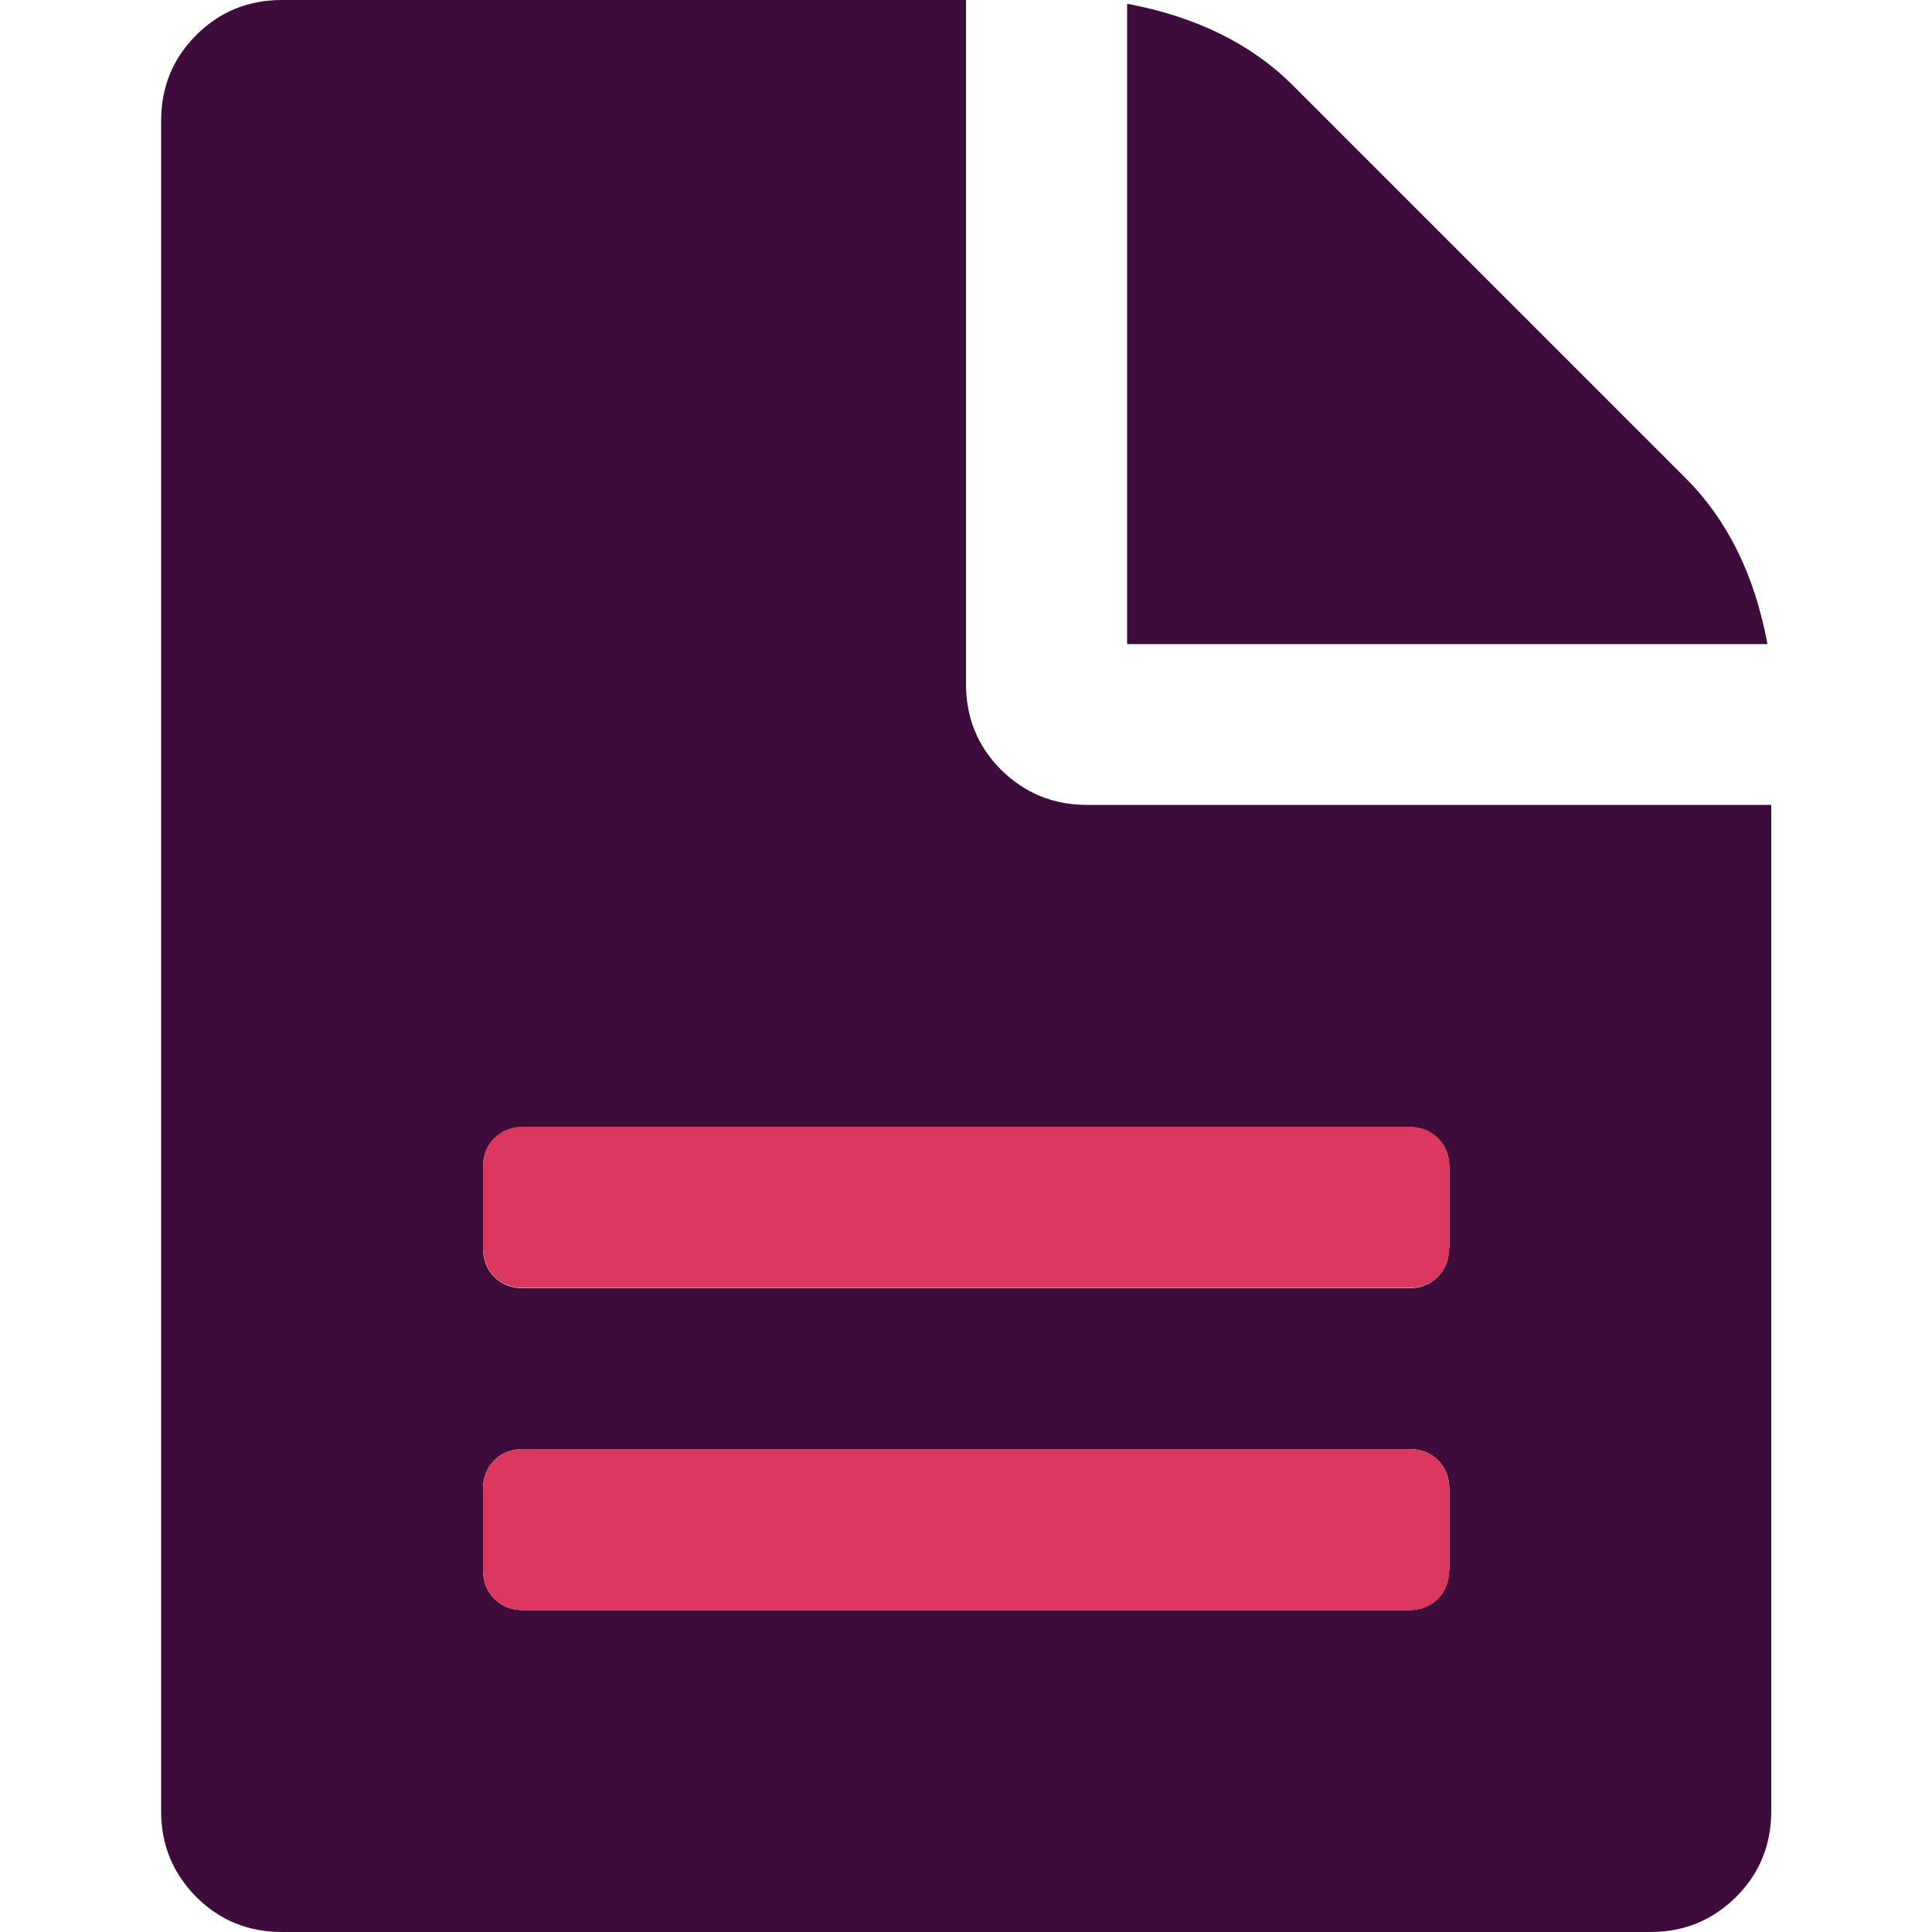 <svg id="Capa_1" xmlns="http://www.w3.org/2000/svg" viewBox="0 0 512 512"><style>.st0{fill:#3e0c3a}.st1{fill:#dc375f}</style><path class="st0" d="M288 213.3c-8.9 0-16.4-3.1-22.7-9.3-6.2-6.2-9.3-13.8-9.3-22.7V0H74.7C65.8 0 58.2 3.1 52 9.3c-6.2 6.2-9.3 13.8-9.3 22.7v448c0 8.9 3.1 16.4 9.3 22.7 6.2 6.2 13.8 9.3 22.7 9.3h362.7c8.9 0 16.4-3.1 22.7-9.3 6.2-6.2 9.3-13.8 9.3-22.7V213.3H288zM384 416c0 3.1-1 5.7-3 7.7s-4.6 3-7.7 3H138.7c-3.1 0-5.7-1-7.7-3s-3-4.6-3-7.7v-21.3c0-3.1 1-5.7 3-7.7s4.6-3 7.7-3h234.7c3.1 0 5.7 1 7.7 3s3 4.6 3 7.7V416zm0-85.3c0 3.1-1 5.7-3 7.7s-4.6 3-7.7 3H138.7c-3.1 0-5.7-1-7.7-3s-3-4.6-3-7.7v-21.3c0-3.1 1-5.7 3-7.7s4.6-3 7.7-3h234.7c3.1 0 5.7 1 7.7 3s3 4.6 3 7.7v21.3z"/><path class="st0" d="M446.7 126.7l-104-104c-11.1-11.1-25.8-18.3-44-21.7v169.7h169.7c-3.4-18.3-10.6-32.9-21.7-44z"/><g><path class="st1" d="M138.7 341.3h234.7c3.1 0 5.7-1 7.7-3s3-4.6 3-7.7v-21.3c0-3.1-1-5.7-3-7.7s-4.6-3-7.7-3H138.7c-3.1 0-5.7 1-7.7 3s-3 4.6-3 7.7v21.3c0 3.1 1 5.7 3 7.7s4.6 3 7.7 3zM128 416c0 3.1 1 5.7 3 7.7s4.6 3 7.7 3h234.7c3.1 0 5.7-1 7.7-3s3-4.6 3-7.7v-21.3c0-3.1-1-5.7-3-7.7s-4.6-3-7.7-3H138.7c-3.1 0-5.7 1-7.7 3s-3 4.6-3 7.7V416z"/></g></svg>
